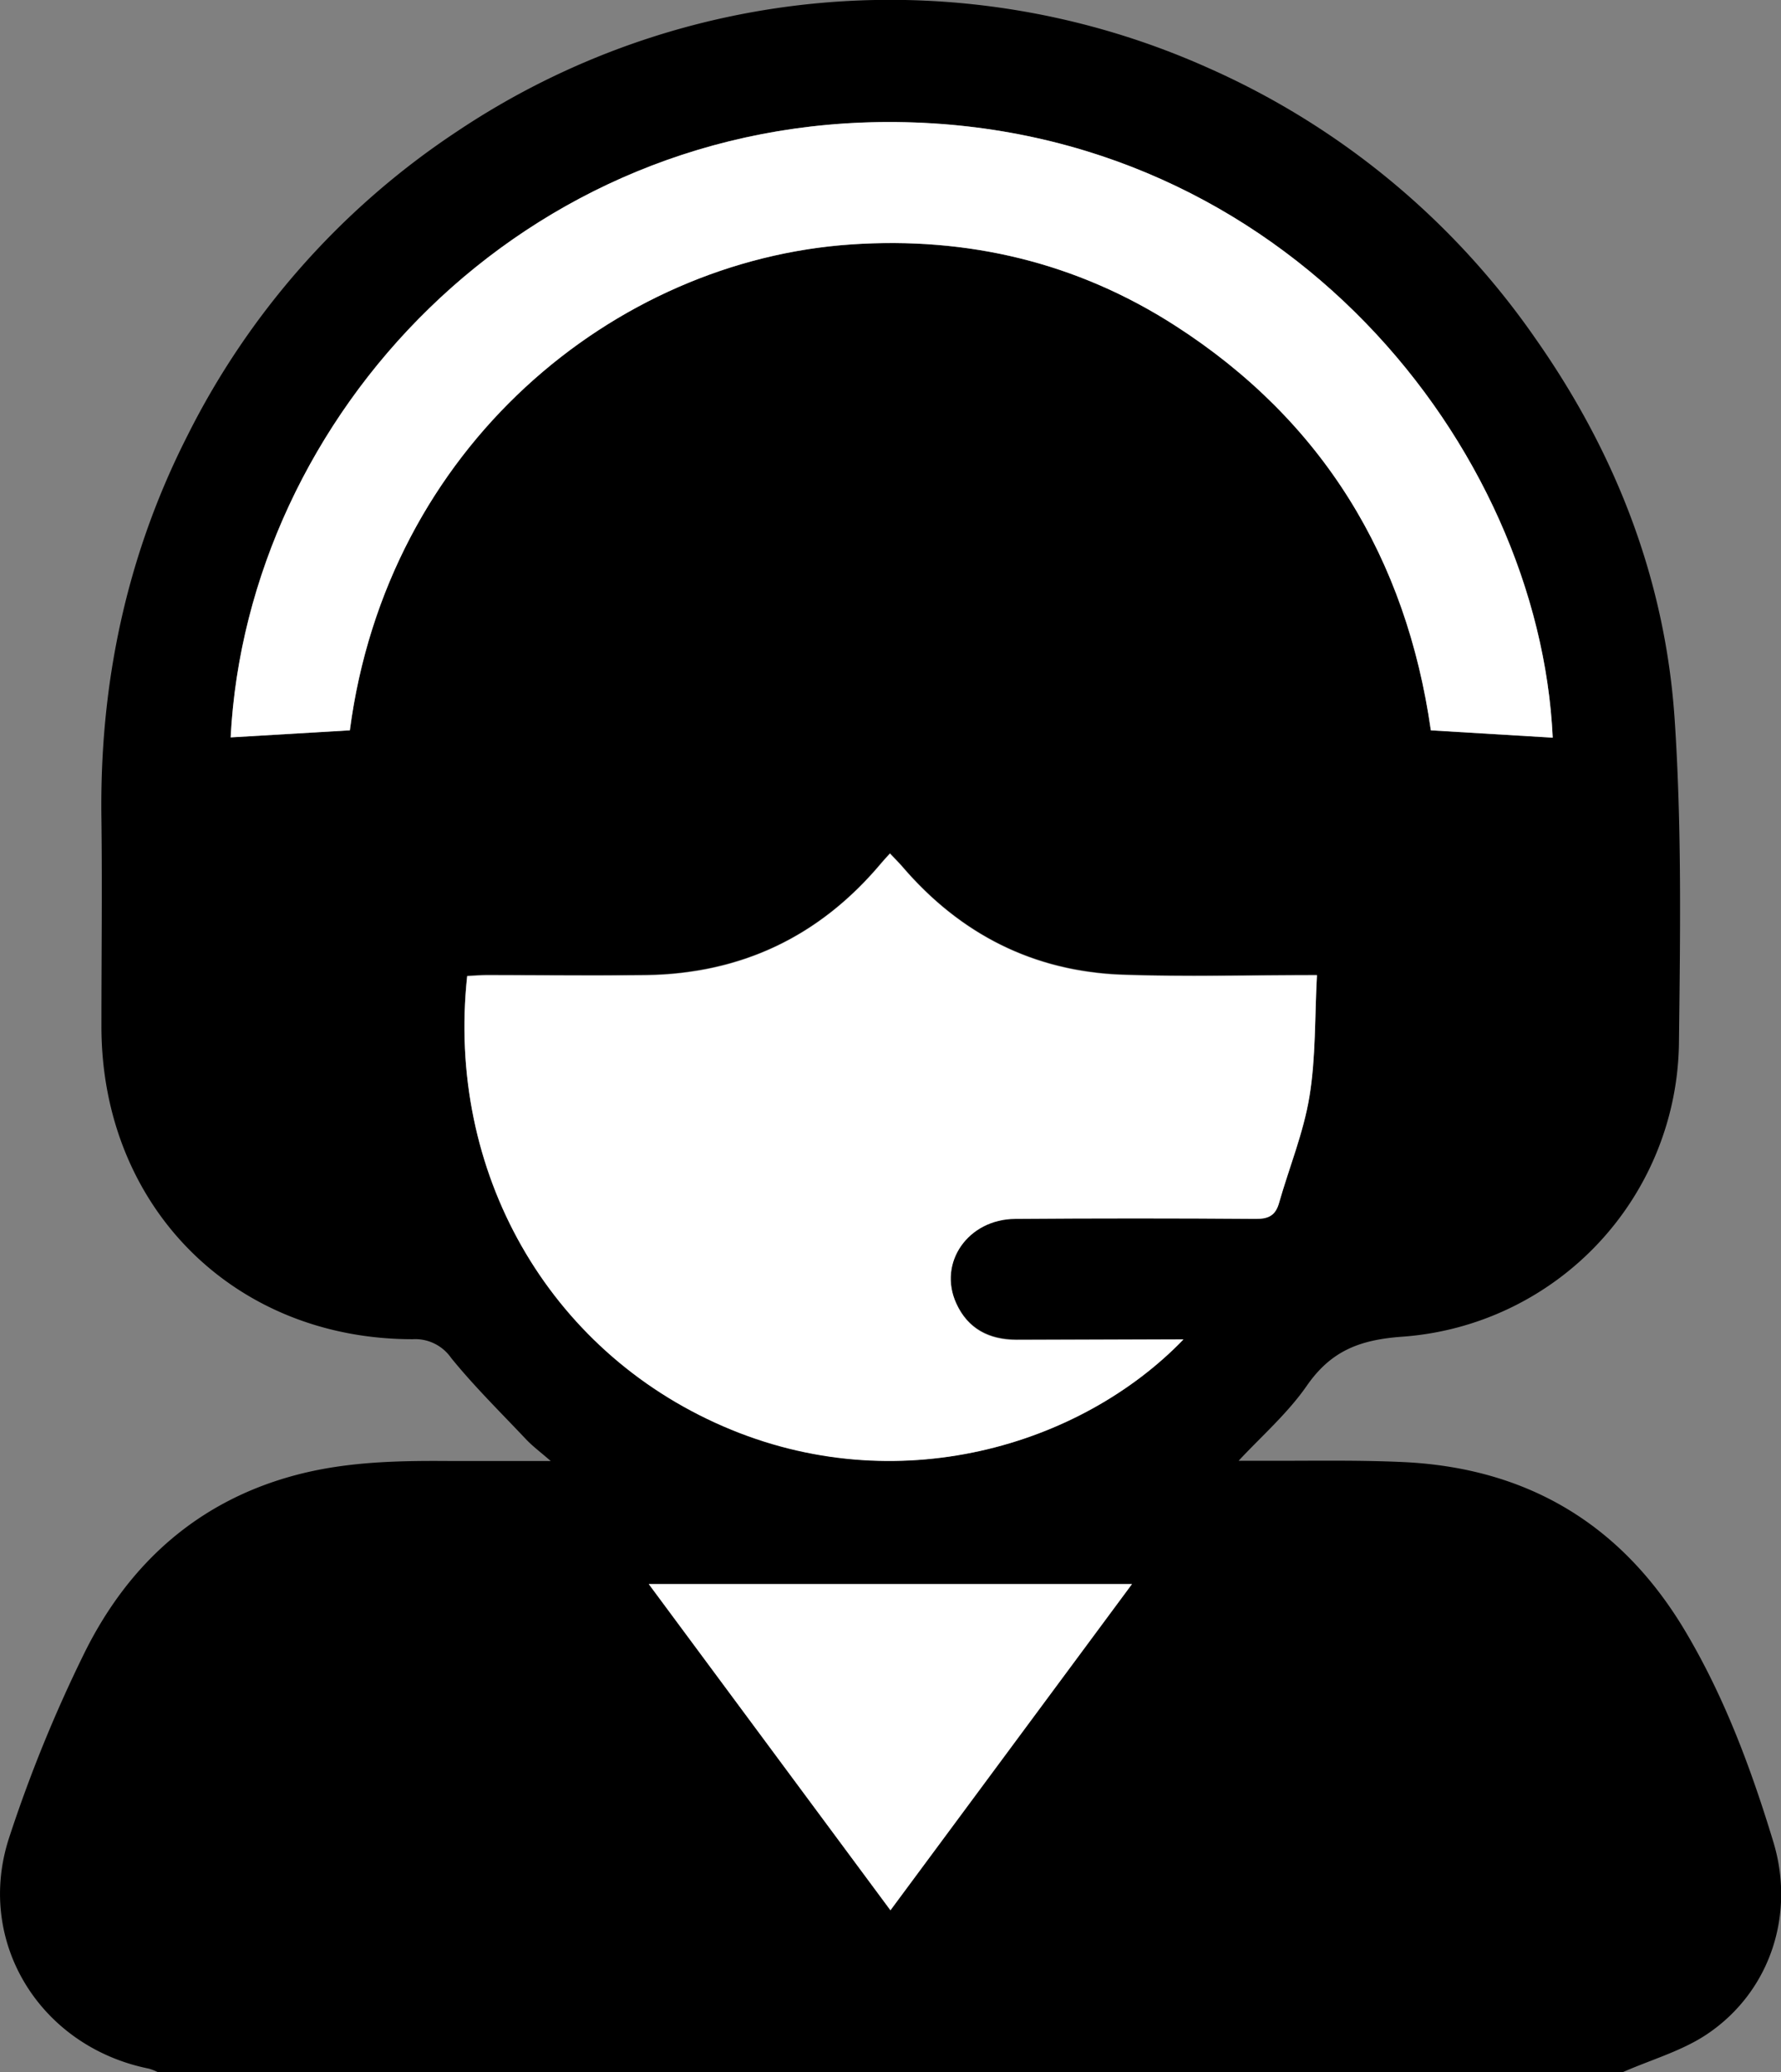 <svg id="Layer_1" data-name="Layer 1" xmlns="http://www.w3.org/2000/svg" viewBox="0 0 351.56 408.84"><rect x="0" y="0" width="351.56" height="408.84" fill="#808080" stroke="none"/><defs><style>.cls-1{fill:#fff;}</style></defs><path d="M442,625.49H152.89a10.29,10.29,0,0,0-1.81-.71c-21.53-4.33-34.41-25.15-27.5-45.8a278,278,0,0,1,15.08-36.81c8.59-17,21.93-29.15,40.88-34.35,10.16-2.79,20.48-3,30.87-2.92,6.32,0,12.65,0,20,0-2.13-1.85-3.6-2.94-4.83-4.24-5-5.3-10.25-10.45-14.84-16.11a8.62,8.62,0,0,0-7.59-3.68c-35.32,0-61.36-26.16-61.43-61.58,0-13.71.17-27.42,0-41.12-.39-26.54,4.91-51.8,16.94-75.49a155.14,155.14,0,0,1,53.11-60,153.65,153.65,0,0,1,148.38-12.65,154.69,154.69,0,0,1,64.69,53.48c15.85,22.57,25.6,47.64,27.43,75.1,1.41,21.07,1.1,42.28.85,63.42a58.83,58.83,0,0,1-54.56,58.34c-8.47.6-14.12,2.79-18.91,9.69-3.8,5.47-9,10-13.45,14.79h3.17c9.72.06,19.44-.19,29.14.25,24.42,1.09,43.12,12.11,55.72,33.15,7.83,13.09,13.11,27.28,17.52,41.8,4.28,14.09-.47,29.09-12.52,37.54C454.13,621.2,447.79,622.93,442,625.49ZM355.31,480.91h-33c-5.41,0-9.6-2.2-11.86-7.21-3.64-8,2.33-16.61,11.65-16.67q23.75-.15,47.49,0c2.54,0,3.9-.69,4.59-3.14,2-7,4.8-13.87,6-21,1.27-7.75,1-15.74,1.48-23.92-13.44,0-26,.36-38.43-.08-17.53-.63-32-8-43.41-21.32-.75-.86-1.56-1.66-2.45-2.6-.75.85-1.29,1.42-1.79,2q-18.13,21.6-46.33,22c-10.51.16-21,0-31.53,0-1.29,0-2.57.12-3.8.18-4.16,38.47,15.88,73.79,50.55,88.81C298.68,512.89,335.05,501.92,355.31,480.91ZM428.2,362.19c-2.65-57.2-52.72-120.61-129.46-121.45-74-.8-128.25,58.19-131.51,121.4l23.53-1.39c7.34-55.9,52.08-92.71,99-95.87,23-1.55,44.5,3.55,63.87,16,29.22,18.76,45.67,45.95,50.51,79.87Zm-83.05,167H249.76l47.71,64.36Z" transform="translate(-121.7 -216.65)"/><path class="cls-1" d="M355.31,480.91c-20.26,21-56.63,32-90.84,17.16-34.67-15-54.71-50.34-50.55-88.81,1.23-.06,2.51-.17,3.8-.18,10.51,0,21,.12,31.53,0q28.14-.42,46.33-22c.5-.6,1-1.17,1.79-2,.89.94,1.7,1.74,2.45,2.6,11.42,13.31,25.88,20.69,43.41,21.32,12.48.44,25,.08,38.43.08-.44,8.18-.21,16.17-1.48,23.92-1.16,7.13-4,14-6,21-.69,2.45-2.05,3.16-4.59,3.14q-23.75-.18-47.49,0c-9.32.06-15.29,8.65-11.65,16.67,2.26,5,6.45,7.21,11.86,7.21Z" transform="translate(-121.7 -216.65)"/><path class="cls-1" d="M428.2,362.19l-24.06-1.45c-4.84-33.92-21.29-61.11-50.51-79.87-19.37-12.44-40.85-17.54-63.87-16-46.92,3.16-91.66,40-99,95.87l-23.53,1.39c3.26-63.21,57.55-122.2,131.51-121.4C375.48,241.58,425.55,305,428.2,362.19Z" transform="translate(-121.7 -216.65)"/><path class="cls-1" d="M345.15,529.17l-47.68,64.36-47.71-64.36Z" transform="translate(-121.7 -216.65)"/></svg>